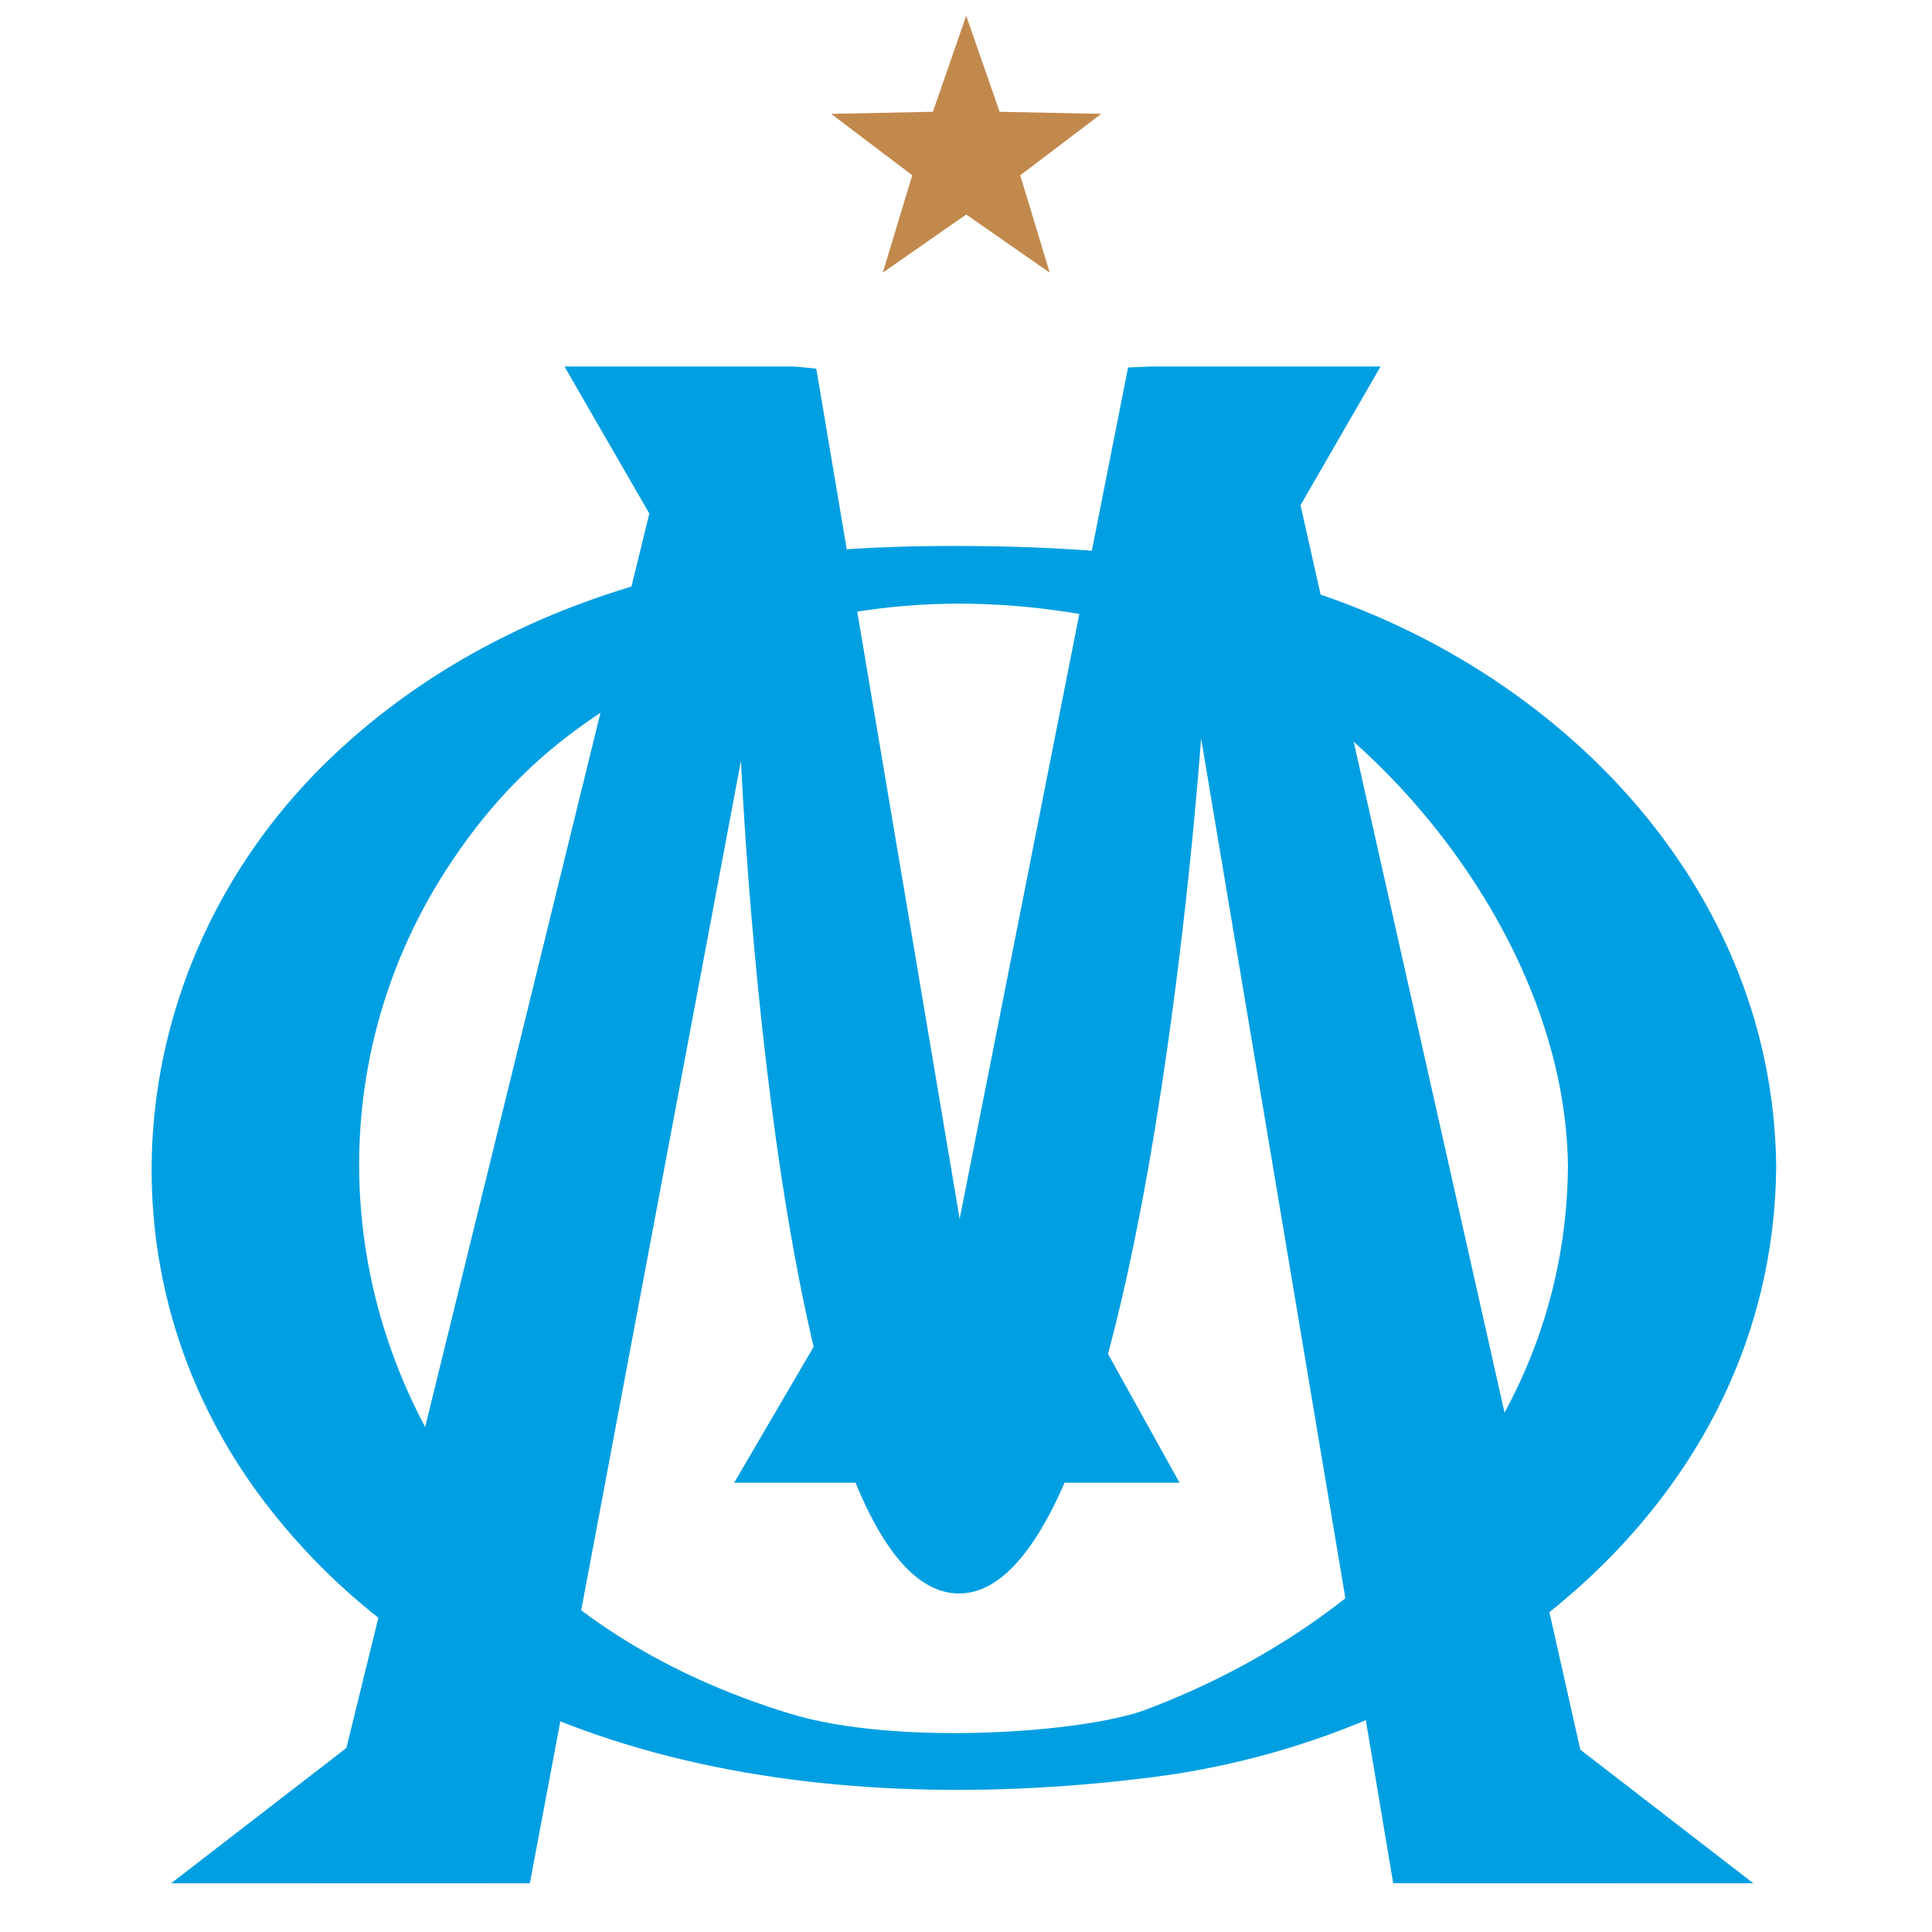 <svg id="Layer_2" data-name="Layer 2" xmlns="http://www.w3.org/2000/svg" viewBox="0 0 280 280"><defs><style>.cls-1{fill:#009fe2;}.cls-2{fill:#c2894d;}</style></defs><title>Artboard 14 copy 51</title><path class="cls-1" d="M227.24,169.13c-.35,37.47-27.11,65.83-61.18,78.65-8.84,3.33-36,5.33-51.56.58S83.86,235.45,72.6,222.65C48.73,195.52,45,156.27,64.85,125.77c10.07-15.44,22.05-24.22,41.64-32.65,20-6.94,40.08-7.69,63.9-1,25.74,7.82,56.53,42,56.85,77,0,2.08,30.2,2,30.18,0-.4-42.6-34.66-75.34-74.24-85.37-12.43-3.15-25.21-4.28-38-4.55-14.13-.29-28.53.17-42.42,3C82.35,86.31,63,95.4,47.9,109.88c-30,28.73-35,74.41-9.55,107.81,29.87,39.22,83.28,45.73,129.07,39.82,45.6-5.89,89.55-39.2,90-88.38C257.44,167.23,227.26,167,227.24,169.13Z"/><polygon class="cls-2" points="140.03 31.09 127.94 39.51 132.21 25.4 120.46 16.5 135.2 16.2 140.03 2.28 144.87 16.2 159.61 16.5 147.86 25.4 152.13 39.51 140.03 31.09"/><polygon class="cls-1" points="70.4 272.94 51.55 252.29 24.8 272.94 70.4 272.94"/><polygon class="cls-1" points="208.5 272.94 227.36 252.29 254.11 272.94 208.5 272.94"/><path class="cls-1" d="M188.48,73.22l11.6-20.1H166.77l-3.28.14-24.41,123.4L118.3,53.42l-3.18-.3H81.81l12.3,21.31L45.39,272.94H76.79l30.6-162.71S112.51,230.94,139,230.94,174.07,107,174.07,107l27.84,165.92h31.47Z"/><polygon class="cls-1" points="127.03 179.6 106.4 214.89 170.95 214.89 151.35 179.6 127.03 179.6"/></svg>